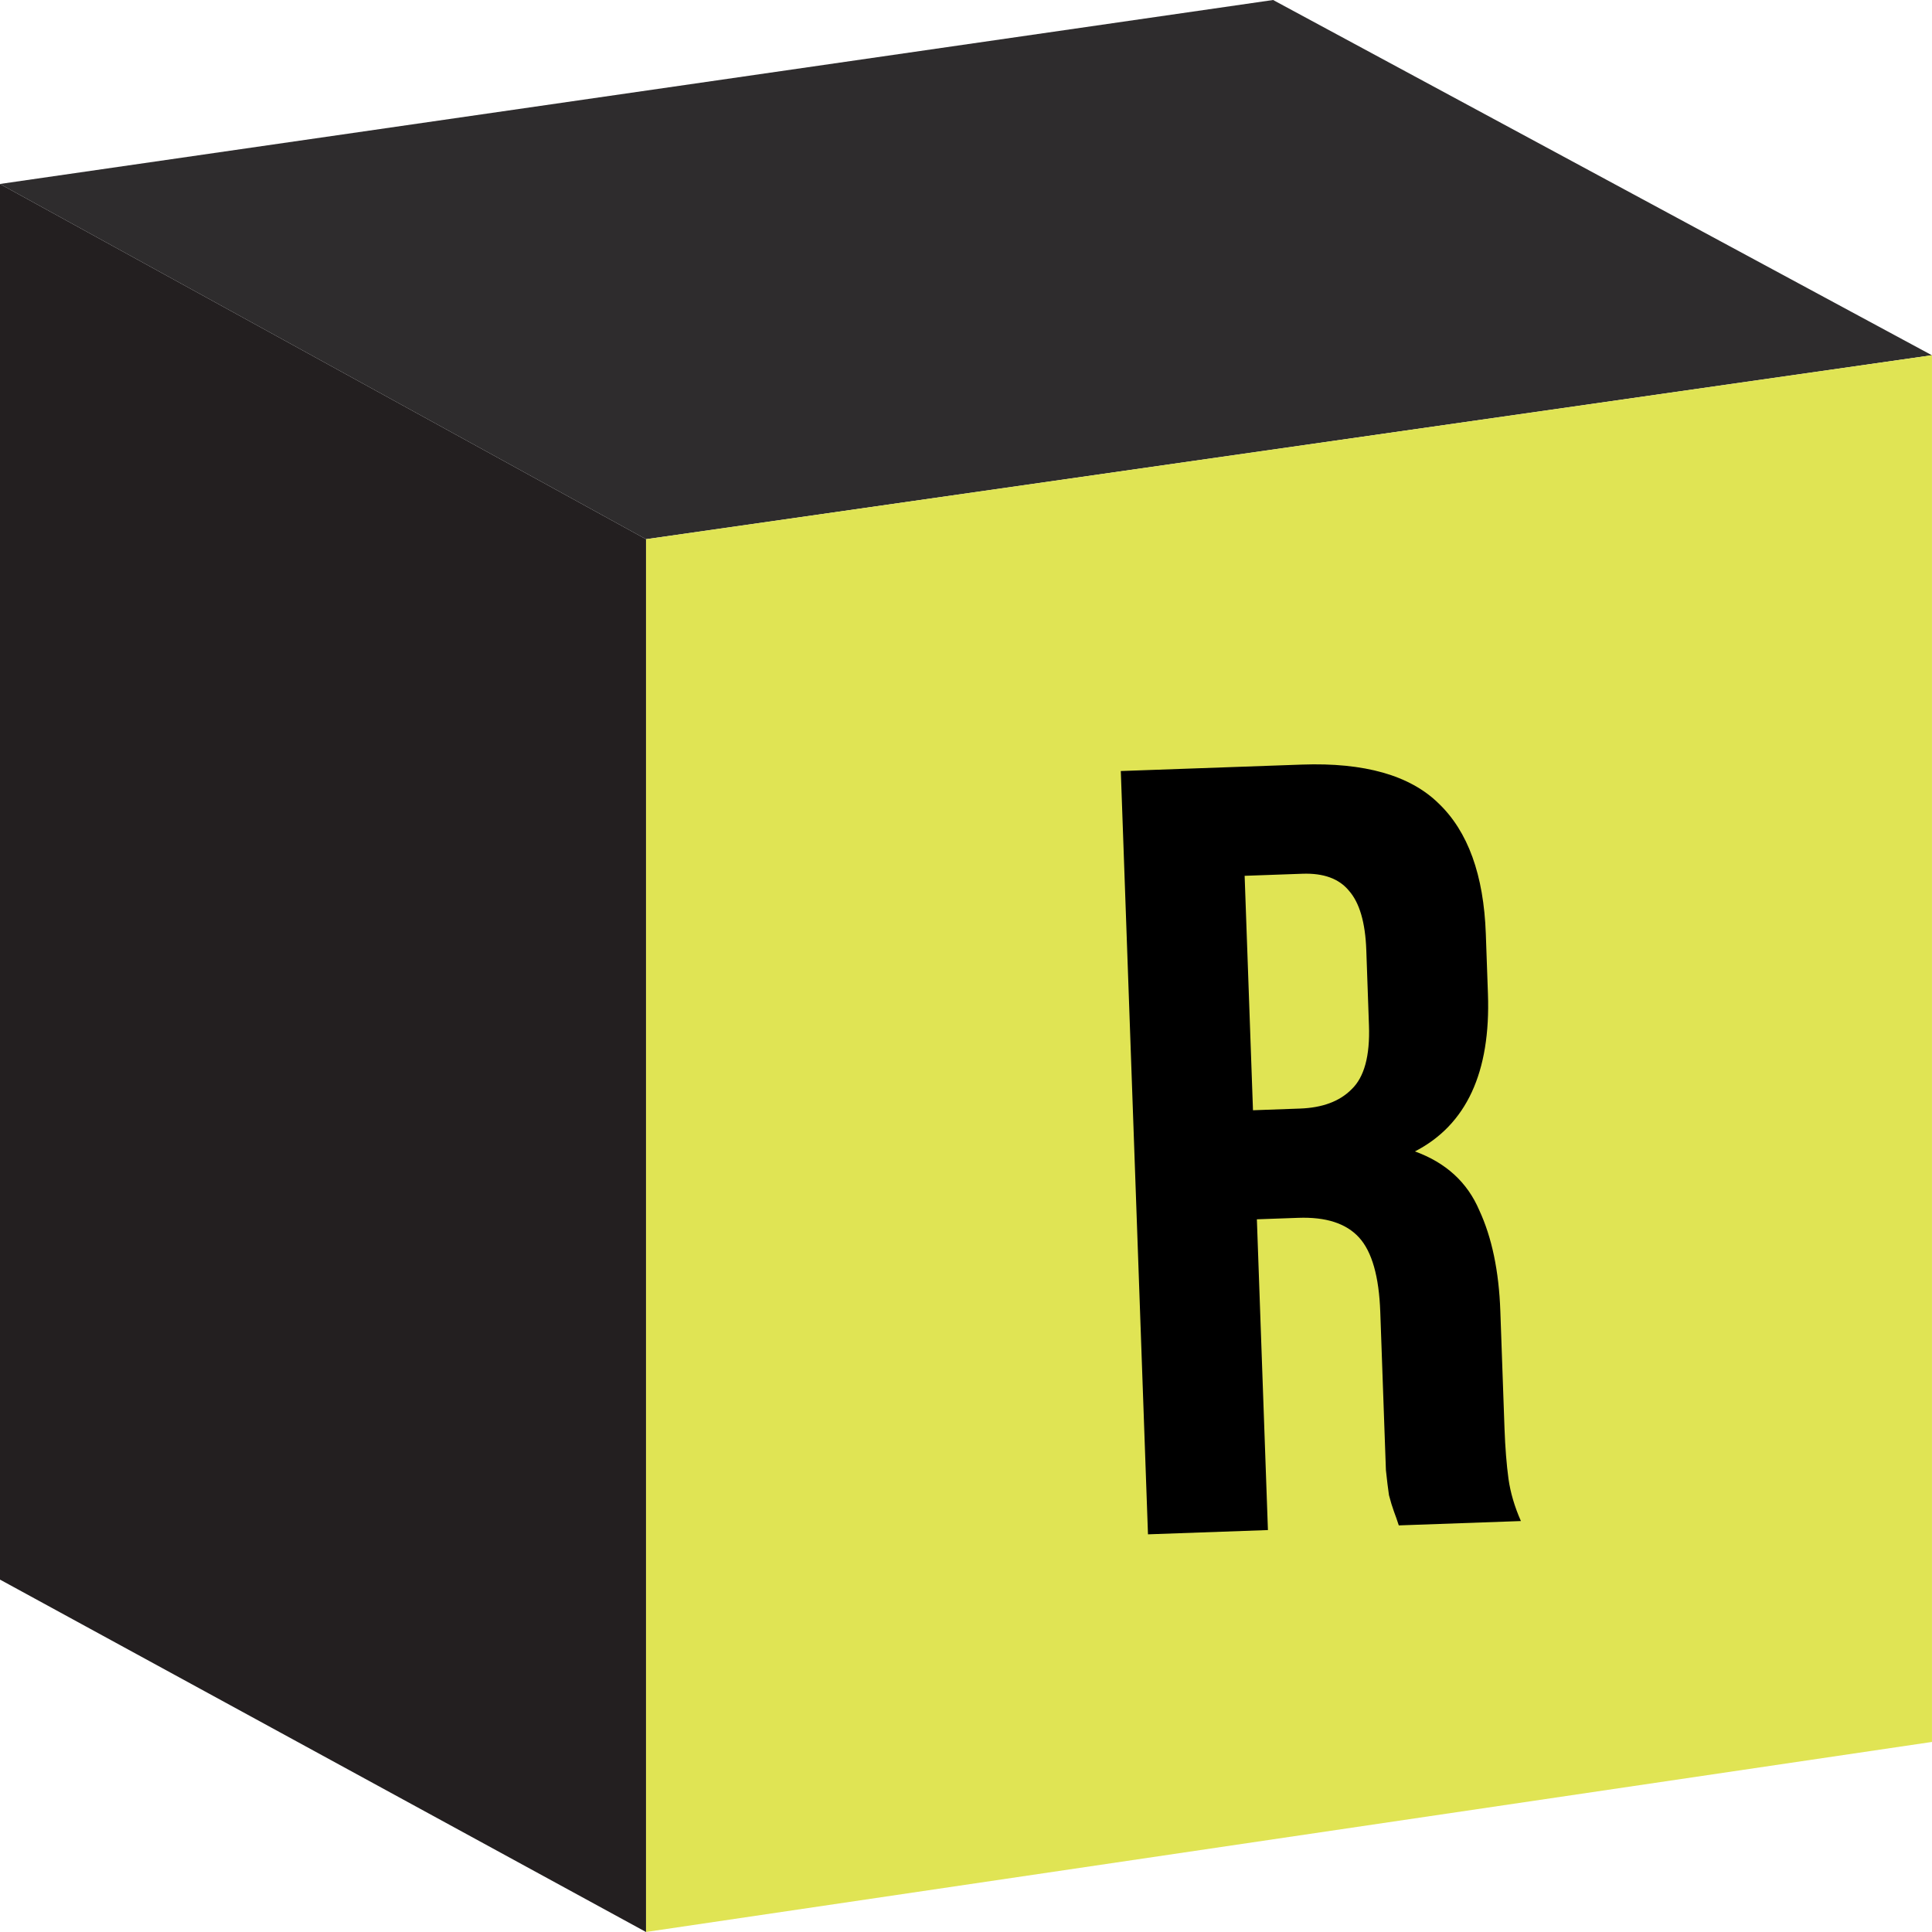 <svg width="72" height="72" viewBox="0 0 72 72" fill="none" xmlns="http://www.w3.org/2000/svg">
<g clip-path="url(#clip0_521_4718)">
<path d="M24.075 20.094L-0.004 6.855V58.865L24.075 72V20.094Z" fill="#231F20"/>
<path d="M24.075 20.095L71.996 13.239L47.445 0L-0.004 6.856L24.075 20.095Z" fill="#2E2C2D"/>
<path d="M24.078 20.094V71.999L71.999 64.917V13.238L24.078 20.094Z" fill="#E0E454"/>
</g>
<path d="M52.129 56.847C52.068 56.66 52.008 56.485 51.947 56.325C51.888 56.164 51.826 55.963 51.763 55.721C51.727 55.478 51.689 55.168 51.649 54.789C51.635 54.41 51.618 53.936 51.598 53.367L51.439 48.897C51.392 47.569 51.128 46.643 50.648 46.118C50.168 45.592 49.414 45.348 48.384 45.385L46.84 45.44L47.252 57.021L42.782 57.18L41.769 28.734L48.515 28.494C50.845 28.411 52.544 28.893 53.612 29.94C54.707 30.986 55.294 32.606 55.372 34.801L55.451 37.036C55.556 39.962 54.649 41.92 52.731 42.91C53.885 43.33 54.684 44.062 55.128 45.103C55.599 46.118 55.86 47.37 55.913 48.86L56.069 53.248C56.095 53.953 56.144 54.575 56.217 55.115C56.29 55.628 56.444 56.151 56.68 56.685L52.129 56.847ZM46.384 32.639L46.695 41.376L48.443 41.313C49.282 41.284 49.925 41.044 50.37 40.594C50.842 40.143 51.058 39.349 51.017 38.211L50.918 35.407C50.881 34.377 50.665 33.639 50.269 33.192C49.9 32.744 49.323 32.534 48.538 32.562L46.384 32.639Z" fill="black"/>
<defs>
<clipPath id="clip0_521_4718">
<rect width="72" height="72" fill="white"/>
</clipPath>
</defs>
</svg>
